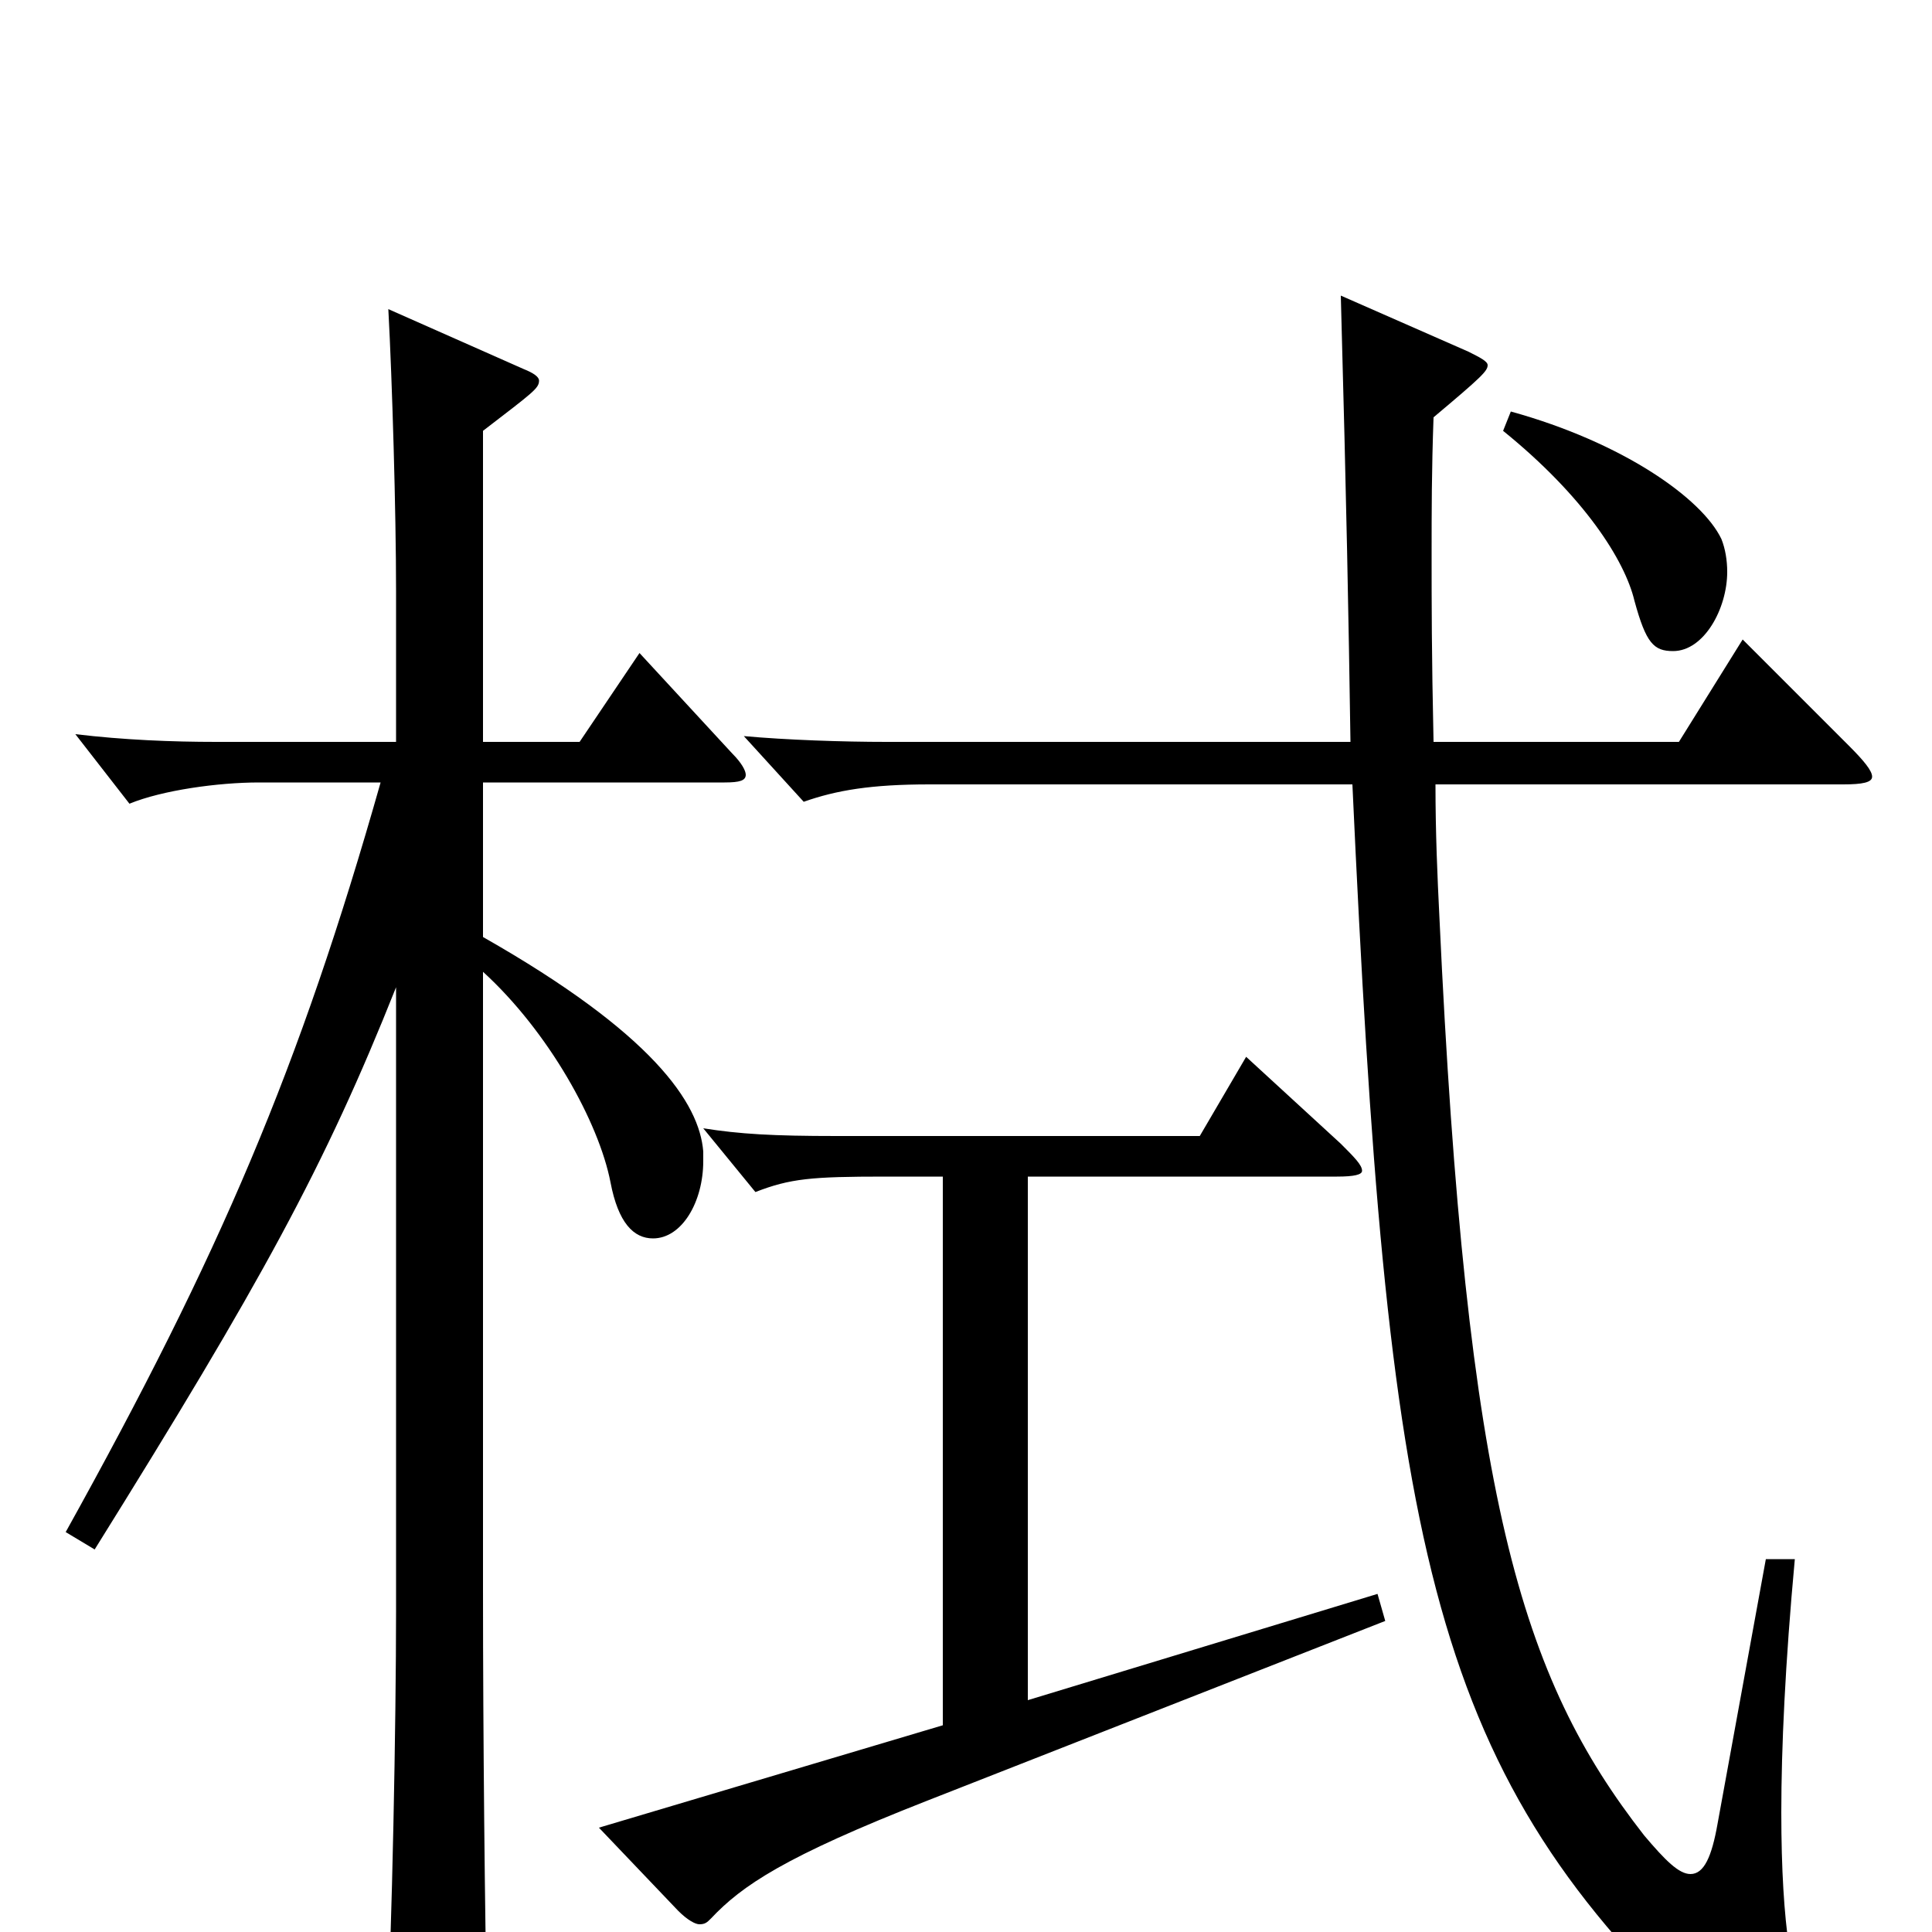 <svg xmlns="http://www.w3.org/2000/svg" viewBox="0 -1000 1000 1000">
	<path fill="#000000" d="M250 -777C276 -797 279 -799 279 -803C279 -805 276 -807 271 -809L201 -840C203 -803 205 -735 205 -694V-616H112C89 -616 64 -617 39 -620L67 -584C84 -591 113 -595 134 -595H197C155 -447 114 -351 34 -207L49 -198C135 -336 168 -396 205 -489V-166C205 -109 203 -2 200 56V66C200 78 202 84 207 84C212 84 219 80 229 73C251 57 252 52 252 39C251 -6 250 -101 250 -177V-497C284 -466 310 -419 316 -388C320 -367 328 -359 338 -359C353 -359 364 -378 364 -399V-404C362 -429 338 -465 250 -515V-595H375C383 -595 386 -596 386 -599C386 -601 384 -605 379 -610L331 -662L300 -616H250ZM488 -107L310 -54L351 -11C356 -6 360 -4 362 -4C365 -4 366 -5 368 -7C384 -24 406 -39 480 -68L717 -161L713 -175L532 -120V-391H692C701 -391 705 -392 705 -394C705 -397 701 -401 694 -408L645 -453L621 -412H433C400 -412 383 -413 364 -416L391 -383C409 -390 420 -391 458 -391H488ZM914 -193L889 -56C886 -39 882 -30 875 -30C869 -30 862 -37 851 -50C787 -132 759 -224 745 -526C744 -546 743 -569 743 -594H954C964 -594 969 -595 969 -598C969 -601 965 -606 957 -614L902 -669L869 -616H742C741 -661 741 -689 741 -712C741 -736 741 -756 742 -784C767 -805 770 -808 770 -811C770 -813 766 -815 760 -818L694 -847C697 -737 698 -682 699 -616H459C436 -616 407 -617 385 -619L416 -585C433 -591 451 -594 481 -594H700C718 -203 738 -87 879 47C901 68 922 76 933 76C941 76 945 70 945 66C945 61 942 54 936 43C928 29 922 -2 922 -62C922 -95 924 -139 929 -193ZM778 -777C820 -743 841 -710 846 -689C852 -667 856 -663 866 -663C882 -663 894 -685 894 -704C894 -710 893 -716 891 -721C881 -742 840 -771 782 -787Z"/>
</svg>